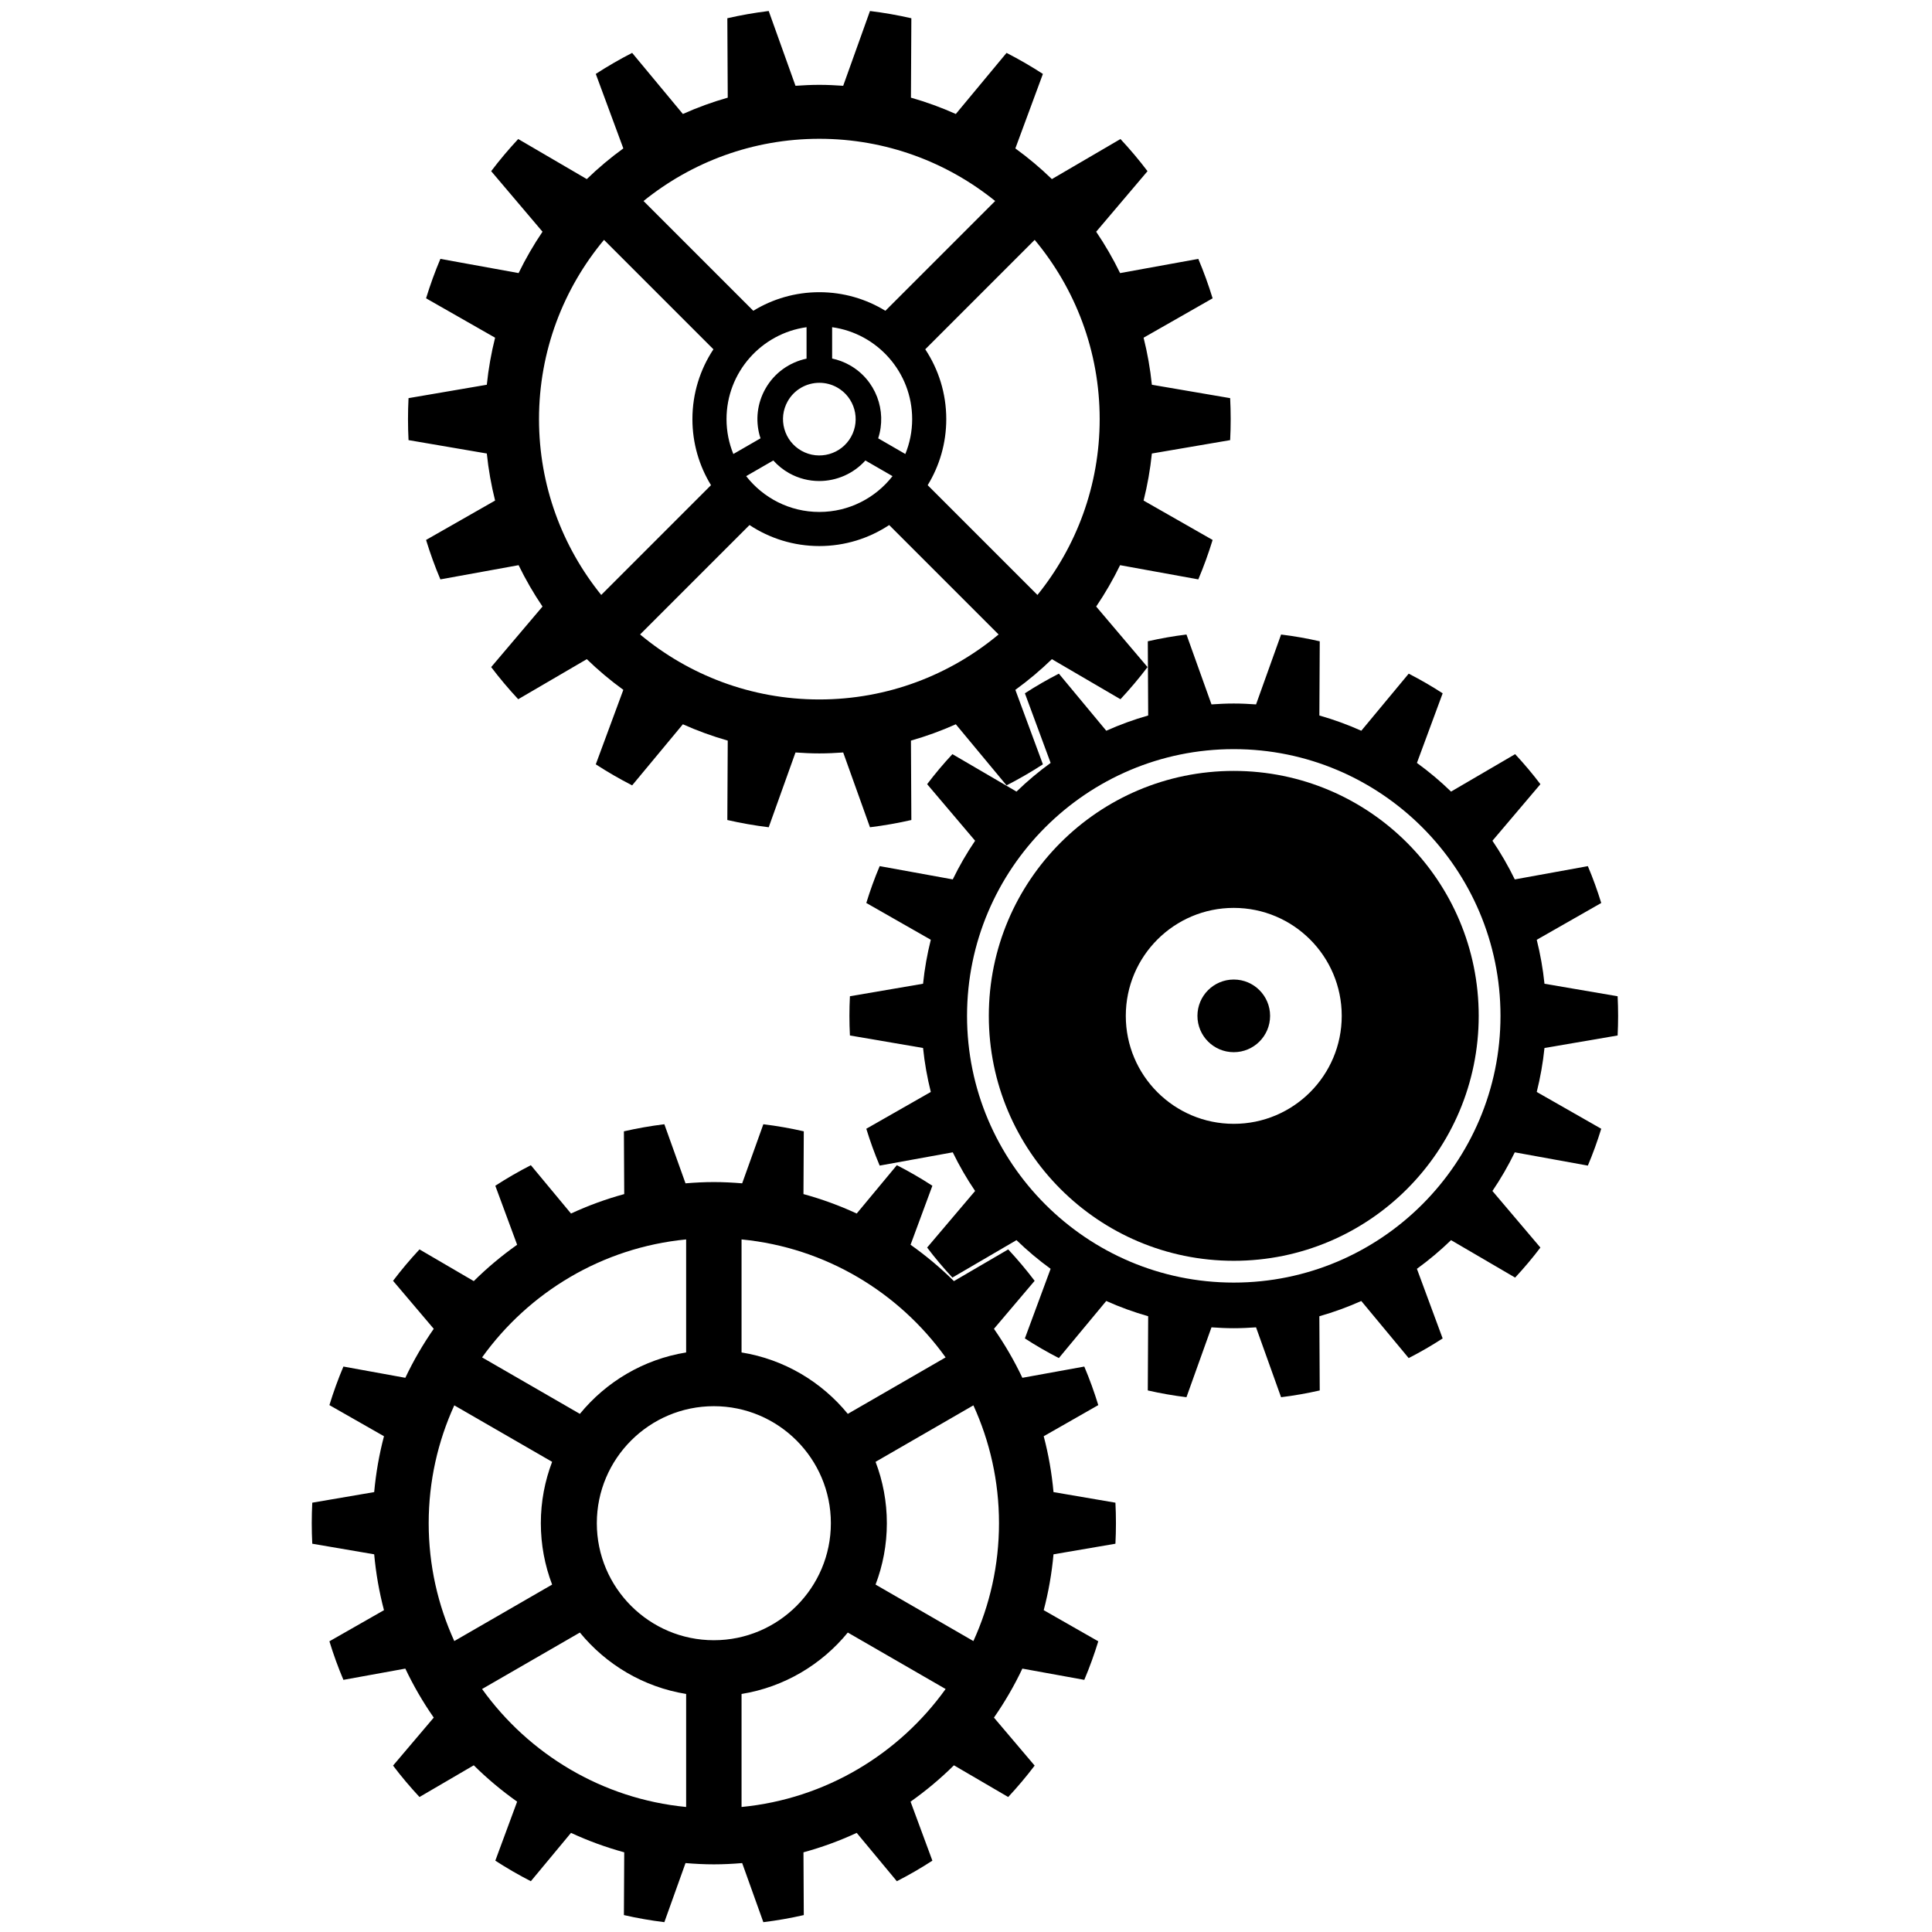 <?xml version="1.0" encoding="utf-8"?>
<!-- Generator: Adobe Illustrator 19.0.1, SVG Export Plug-In . SVG Version: 6.00 Build 0)  -->
<svg version="1.1" id="Livello_1" xmlns="http://www.w3.org/2000/svg" xmlns:xlink="http://www.w3.org/1999/xlink" x="0px" y="0px"
	 viewBox="0 0 864 864" style="enable-background:new 0 0 864 864;" xml:space="preserve">
<g>
	<path d="M217.705,202.81c0.732,7.179,1.992,14.2,3.705,21.042l-30.87,17.613
		c1.845,6.013,3.976,11.901,6.404,17.635l34.976-6.352
		c3.132,6.437,6.707,12.619,10.695,18.498l-22.959,27.078
		c3.784,5,7.829,9.789,12.094,14.372l30.671-17.918
		c5.109,4.95,10.564,9.537,16.336,13.723l-12.319,33.314
		c5.243,3.402,10.667,6.539,16.259,9.404l22.688-27.321
		c6.46,2.893,13.159,5.337,20.065,7.302l-0.182,35.513
		c6.061,1.386,12.231,2.47,18.503,3.24l11.979-33.444
		c3.526,0.249,7.074,0.42,10.665,0.42c3.589,0,7.138-0.171,10.665-0.42
		l11.979,33.444c6.272-0.771,12.443-1.855,18.503-3.24l-0.182-35.513
		c6.906-1.964,13.605-4.409,20.065-7.302l22.688,27.321
		c5.592-2.865,11.016-6.001,16.259-9.404l-12.319-33.314
		c5.771-4.186,11.227-8.772,16.336-13.722l30.67,17.918
		c4.265-4.583,8.312-9.371,12.096-14.372l-22.959-27.078
		c3.989-5.88,7.563-12.061,10.695-18.498l34.975,6.352
		c2.428-5.734,4.559-11.622,6.404-17.635l-30.87-17.612
		c1.712-6.842,2.972-13.863,3.705-21.042l35.007-5.987
		c0.156-3.109,0.238-6.239,0.238-9.388s-0.082-6.278-0.238-9.387l-35.007-5.988
		c-0.733-7.178-1.992-14.2-3.705-21.041l30.87-17.612
		c-1.845-6.014-3.976-11.902-6.404-17.635l-34.975,6.352
		c-3.132-6.437-6.706-12.619-10.695-18.498l22.959-27.079
		c-3.784-5.001-7.829-9.789-12.094-14.372l-30.672,17.918
		c-5.109-4.95-10.564-9.537-16.336-13.722l12.319-33.314
		c-5.243-3.402-10.667-6.539-16.259-9.404l-22.688,27.321
		c-6.46-2.893-13.159-5.338-20.065-7.302l0.182-35.512
		c-6.06-1.385-12.23-2.47-18.503-3.241l-11.979,33.444
		c-3.527-0.249-7.076-0.421-10.665-0.421c-3.591,0-7.138,0.172-10.665,0.421
		L343.771,4.918c-6.271,0.77-12.442,1.855-18.503,3.24l0.182,35.513
		c-6.907,1.964-13.605,4.409-20.065,7.302l-22.688-27.321
		c-5.592,2.864-11.016,6.001-16.259,9.403l12.319,33.315
		c-5.771,4.186-11.227,8.773-16.336,13.722l-30.671-17.918
		c-4.266,4.583-8.31,9.371-12.094,14.372l22.959,27.079
		c-3.989,5.88-7.563,12.061-10.695,18.498l-34.976-6.352
		c-2.428,5.734-4.559,11.622-6.404,17.635l30.87,17.613
		c-1.713,6.842-2.972,13.863-3.705,21.041l-35.007,5.988
		c-0.156,3.11-0.238,6.239-0.238,9.387s0.082,6.278,0.238,9.387L217.705,202.81z
		 M366.414,312.8c-30.464,0-58.416-10.932-80.163-29.066l48.933-48.933
		c8.966,5.931,19.699,9.396,31.23,9.396s22.265-3.465,31.23-9.396l48.934,48.934
		C424.829,301.868,396.877,312.8,366.414,312.8z M392.727,196.022
		c4.025-12.319-1.075-26.199-12.803-32.755c-2.5-1.397-5.126-2.364-7.791-2.925
		V146.326c20.193,2.796,35.793,20.16,35.793,41.109
		c0,5.516-1.091,10.781-3.053,15.6L392.727,196.022z M399.137,212.931
		c-7.603,9.737-19.44,16.016-32.724,16.016c-13.283,0-25.12-6.278-32.724-16.015
		l12.138-7.008c2.011,2.235,4.376,4.168,7.078,5.678
		c4.265,2.383,8.893,3.514,13.461,3.514c7.751,0,15.321-3.265,20.641-9.188
		L399.137,212.931z M374.342,173.251c7.821,4.371,10.626,14.291,6.255,22.111v-0.001
		c-4.371,7.822-14.29,10.627-22.11,6.257c-3.788-2.118-6.525-5.584-7.707-9.76
		c-1.182-4.176-0.667-8.562,1.452-12.35c2.973-5.32,8.511-8.319,14.211-8.319
		C369.124,171.189,371.84,171.853,374.342,173.251z M360.695,160.384
		c-7.546,1.601-14.396,6.295-18.447,13.542
		c-3.61,6.455-4.488,13.929-2.474,21.045c0.101,0.354,0.236,0.69,0.349,1.038
		l-12.168,7.026c-1.962-4.82-3.053-10.084-3.053-15.601
		c0-20.949,15.601-38.312,35.793-41.109V160.384z M462.713,107.27
		c18.135,21.748,29.067,49.7,29.067,80.165c0,29.757-10.44,57.109-27.825,78.632
		l-49.091-49.092c5.27-8.611,8.312-18.726,8.312-29.54
		c0-11.531-3.465-22.265-9.396-31.23L462.713,107.27z M366.414,62.069
		c29.756,0,57.108,10.44,78.631,27.823l-49.091,49.092
		c-8.611-5.27-18.726-8.312-29.54-8.312c-10.814,0-20.928,3.042-29.54,8.312
		l-49.09-49.091C309.306,72.509,336.658,62.069,366.414,62.069z M270.115,107.271
		l48.933,48.934c-5.931,8.965-9.397,19.699-9.397,31.23
		c0,10.813,3.042,20.929,8.312,29.54l-49.091,49.091
		c-17.384-21.522-27.824-48.875-27.824-78.631
		C241.049,156.971,251.981,129.018,270.115,107.271z"/>
	<path d="M551.748,344.758c-60.497-0.001-109.541,49.041-109.542,109.538
		c-0.001,60.497,49.041,109.541,109.538,109.542
		c60.498,0.001,109.542-49.04,109.543-109.537
		C661.288,393.803,612.246,344.76,551.748,344.758z M551.745,502.583
		c-26.667-0.001-48.284-21.619-48.283-48.285
		c0-26.667,21.619-48.284,48.285-48.283
		c26.667,0,48.284,21.618,48.283,48.286
		C600.03,480.966,578.411,502.583,551.745,502.583z"/>
	<circle cx="551.746" cy="454.298" r="16.247"/>
	<path d="M723.407,463.074c0.146-2.906,0.222-5.83,0.222-8.771
		c0-2.942-0.076-5.866-0.222-8.771l-32.709-5.596
		c-0.685-6.708-1.861-13.268-3.461-19.66l28.844-16.456
		c-1.724-5.619-3.715-11.121-5.983-16.478l-32.68,5.934
		c-2.926-6.015-6.266-11.791-9.993-17.285l21.454-25.301
		c-3.536-4.673-7.315-9.147-11.3-13.429l-28.659,16.742
		c-4.774-4.625-9.871-8.911-15.264-12.822l11.511-31.128
		c-4.898-3.179-9.967-6.11-15.192-8.787l-21.199,25.528
		c-6.036-2.704-12.296-4.988-18.749-6.823l0.17-33.182
		c-5.662-1.294-11.428-2.308-17.289-3.028l-11.194,31.249
		c-3.295-0.233-6.61-0.393-9.964-0.393c-3.355-0-6.67,0.16-9.965,0.393
		l-11.192-31.25c-5.86,0.72-11.626,1.733-17.289,3.027l0.169,33.182
		c-6.454,1.835-12.713,4.119-18.749,6.822l-21.198-25.529
		c-5.226,2.676-10.294,5.607-15.192,8.786l11.51,31.129
		c-5.393,3.911-10.491,8.197-15.264,12.822l-28.659-16.743
		c-3.985,4.282-7.765,8.756-11.301,13.429l21.452,25.302
		c-3.728,5.494-7.067,11.269-9.994,17.284l-32.68-5.936
		c-2.269,5.357-4.26,10.859-5.984,16.478l28.844,16.458
		c-1.601,6.392-2.777,12.953-3.462,19.66l-32.71,5.594
		c-0.146,2.905-0.222,5.829-0.222,8.771c0,2.942,0.076,5.865,0.221,8.771
		l32.71,5.596c0.685,6.708,1.861,13.268,3.461,19.661l-28.845,16.456
		c1.724,5.619,3.715,11.12,5.983,16.478l32.681-5.935
		c2.926,6.015,6.266,11.791,9.993,17.284l-21.454,25.301
		c3.536,4.673,7.315,9.147,11.3,13.429l28.66-16.742
		c4.773,4.625,9.871,8.911,15.264,12.822l-11.511,31.129
		c4.898,3.178,9.966,6.11,15.192,8.786l21.199-25.528
		c6.036,2.704,12.295,4.988,18.749,6.823l-0.17,33.183
		c5.663,1.295,11.429,2.308,17.289,3.028l11.193-31.249
		c3.295,0.232,6.61,0.393,9.965,0.393c3.354,0,6.669-0.16,9.964-0.393
		l11.192,31.25c5.861-0.72,11.627-1.733,17.289-3.028l-0.169-33.182
		c6.453-1.835,12.712-4.119,18.749-6.822l21.198,25.529
		c5.225-2.677,10.293-5.607,15.192-8.786l-11.51-31.128
		c5.393-3.911,10.491-8.197,15.264-12.822l28.657,16.743
		c3.985-4.282,7.767-8.756,11.302-13.428l-21.452-25.302
		c3.728-5.493,7.067-11.27,9.994-17.284l32.68,5.936
		c2.269-5.357,4.26-10.859,5.984-16.478l-28.843-16.457
		c1.6-6.392,2.777-12.953,3.462-19.66L723.407,463.074z M551.744,573.58
		c-65.773-0.001-119.28-53.512-119.279-119.285s53.511-119.281,119.284-119.279
		c65.773,0.001,119.28,53.512,119.279,119.285S617.516,573.582,551.744,573.58z"/>
	<path d="M471.133,667.272c-0.776-8.547-2.246-16.894-4.379-24.979l24.404-13.923
		c-1.804-5.878-3.887-11.634-6.26-17.239l-27.69,5.029
		c-3.633-7.678-7.896-14.996-12.709-21.909l18.198-21.463
		c-3.699-4.888-7.653-9.569-11.822-14.049l-24.275,14.181
		c-5.992-5.942-12.489-11.367-19.392-16.258l9.758-26.388
		c-5.125-3.326-10.428-6.392-15.894-9.192l-17.951,21.616
		c-7.621-3.53-15.574-6.448-23.808-8.693l0.144-28.069
		c-5.923-1.354-11.956-2.415-18.087-3.167l-9.465,26.425
		c-4.181-0.345-8.396-0.567-12.664-0.567c-4.272,0-8.491,0.222-12.675,0.568
		l-9.465-26.426c-6.13,0.753-12.163,1.813-18.087,3.167l0.144,28.071
		c-8.233,2.245-16.187,5.163-23.807,8.692l-17.952-21.618
		c-5.466,2.8-10.769,5.866-15.894,9.192l9.758,26.388
		c-6.903,4.891-13.4,10.316-19.392,16.258l-24.275-14.182
		c-4.169,4.48-8.124,9.161-11.822,14.049l18.198,21.463
		c-4.813,6.913-9.077,14.231-12.709,21.909l-27.689-5.029
		c-2.374,5.605-4.457,11.36-6.261,17.239l24.403,13.923
		c-2.133,8.085-3.603,16.433-4.379,24.979l-27.689,4.736
		c-0.153,3.04-0.233,6.099-0.233,9.177c0,3.078,0.08,6.136,0.233,9.176
		l27.689,4.736c0.777,8.547,2.247,16.894,4.38,24.979l-24.404,13.924
		c1.804,5.878,3.887,11.634,6.261,17.239l27.691-5.029
		c3.633,7.677,7.896,14.995,12.709,21.908l-18.199,21.465
		c3.699,4.888,7.653,9.569,11.822,14.049l24.276-14.182
		c5.992,5.941,12.488,11.366,19.391,16.257l-9.758,26.39
		c5.125,3.325,10.427,6.392,15.894,9.192l17.952-21.618
		c7.62,3.529,15.574,6.448,23.807,8.693l-0.144,28.07
		c5.924,1.354,11.957,2.415,18.087,3.168l9.465-26.425
		c4.184,0.346,8.403,0.568,12.675,0.568c4.268,0,8.484-0.221,12.665-0.567
		l9.464,26.424c6.131-0.753,12.164-1.813,18.087-3.168l-0.144-28.068
		c8.234-2.245,16.188-5.164,23.808-8.693l17.951,21.616
		c5.466-2.8,10.769-5.867,15.894-9.192l-9.758-26.388
		c6.902-4.891,13.399-10.316,19.391-16.258l24.275,14.182
		c4.169-4.48,8.125-9.161,11.824-14.049l-18.199-21.465
		c4.812-6.913,9.075-14.23,12.708-21.908l27.692,5.029
		c2.374-5.605,4.456-11.361,6.26-17.239l-24.405-13.924
		c2.134-8.084,3.603-16.432,4.38-24.978l27.69-4.736
		c0.153-3.04,0.232-6.099,0.232-9.176c0-3.078-0.079-6.137-0.232-9.177
		L471.133,667.272z M331.625,554.277c37.552,3.637,70.367,23.64,91.258,52.758
		l-43.739,25.253c-11.718-14.33-28.464-24.388-47.52-27.467V554.277z
		 M306.844,554.278v50.544c-19.057,3.082-35.801,13.138-47.519,27.466l-43.739-25.253
		C236.477,577.92,269.289,557.918,306.844,554.278z M203.162,733.892
		c-7.33-16.078-11.449-33.917-11.449-52.709c0-18.791,4.118-36.627,11.449-52.704
		l43.749,25.259c-3.25,8.536-5.047,17.782-5.047,27.445
		c0,9.665,1.797,18.914,5.049,27.451L203.162,733.892z M306.844,808.092
		c-37.554-3.64-70.366-23.641-91.257-52.758l43.741-25.254
		c11.718,14.328,28.461,24.385,47.517,27.467V808.092z M266.902,681.182
		c0-28.853,23.474-52.327,52.339-52.327c28.853,0,52.327,23.474,52.327,52.327
		c0,28.859-23.474,52.333-52.327,52.333C290.375,733.515,266.902,710.042,266.902,681.182
		z M331.625,808.093v-50.543c19.054-3.081,35.799-13.138,47.517-27.468l43.741,25.253
		C401.992,784.454,369.177,804.456,331.625,808.093z M435.308,733.892l-43.75-25.259
		c3.251-8.537,5.048-17.786,5.048-27.451c0-9.663-1.796-18.91-5.046-27.445
		l43.749-25.259c7.33,16.077,11.449,33.914,11.449,52.704
		C446.757,699.975,442.638,717.814,435.308,733.892z"/>
</g>
</svg>
